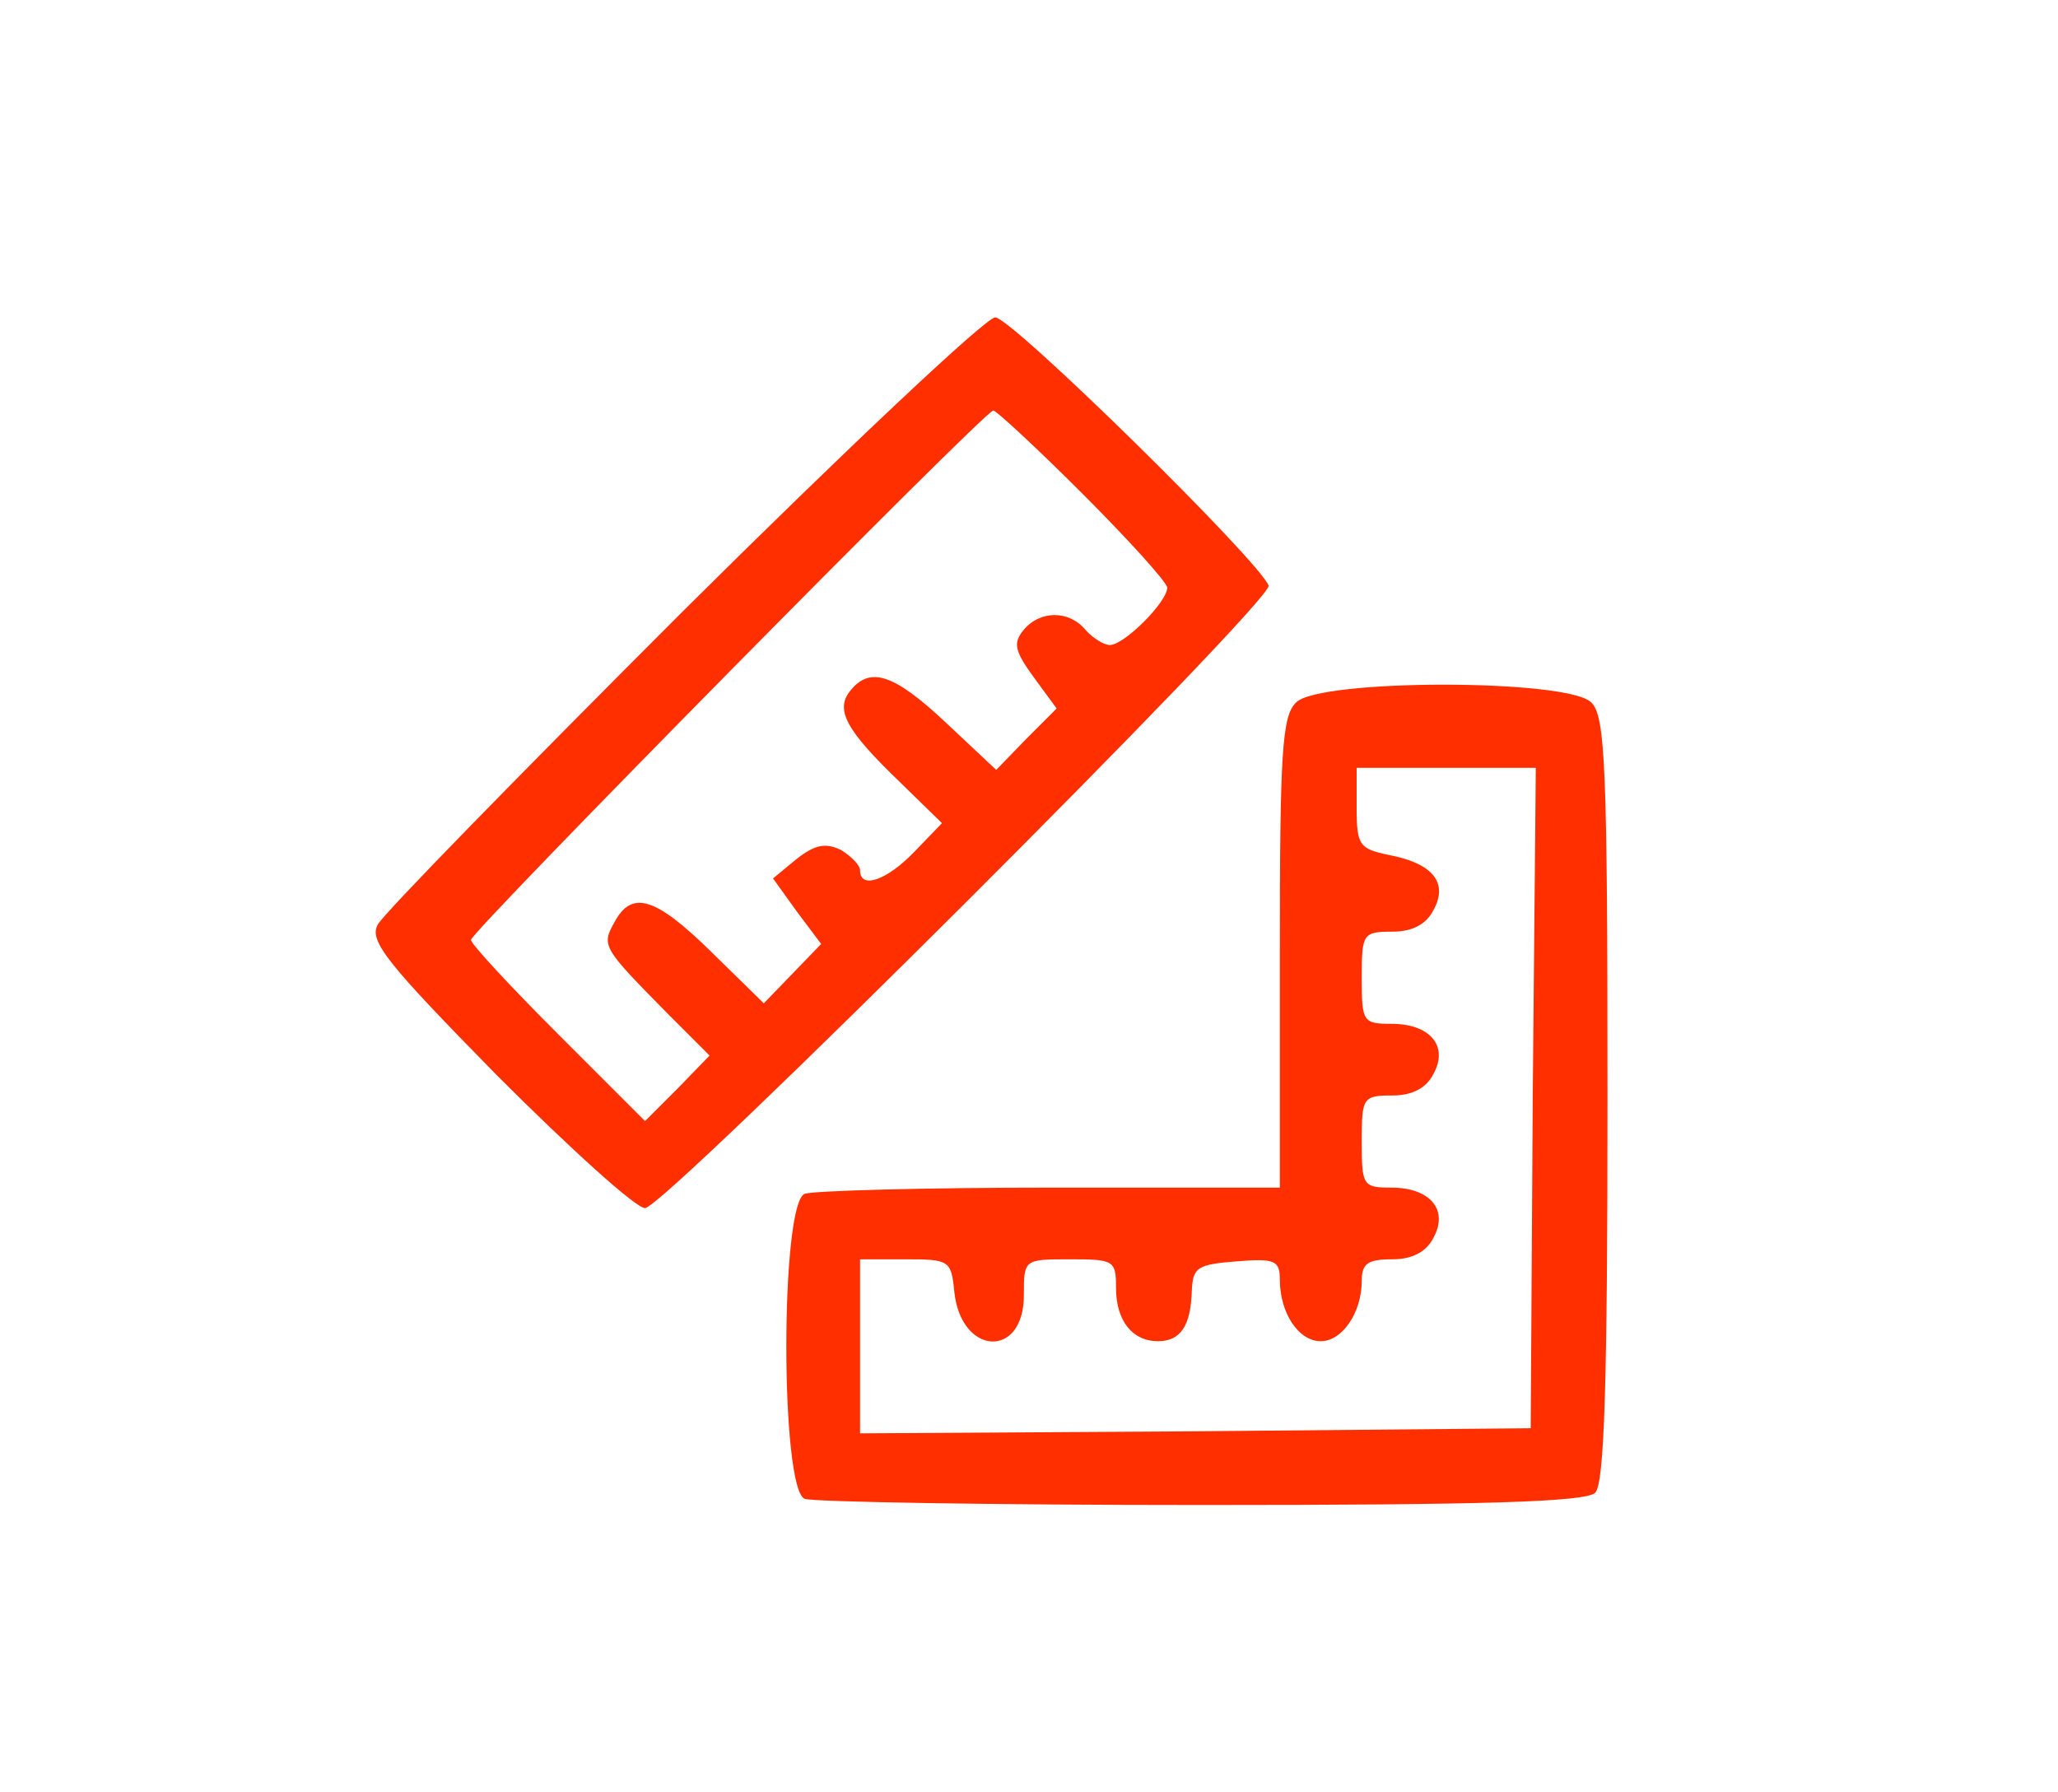 <?xml version="1.0" standalone="no"?>
<!DOCTYPE svg PUBLIC "-//W3C//DTD SVG 20010904//EN"
 "http://www.w3.org/TR/2001/REC-SVG-20010904/DTD/svg10.dtd">
<svg version="1.0" xmlns="http://www.w3.org/2000/svg"
 width="201pt" height="175pt" viewBox="0 0 201 175"
 preserveAspectRatio="xMidYMid meet">

<g transform="translate(0,175) scale(0.1,-0.1)"
fill="#ff2f00" stroke="none">
<path d="M667 1153 c-159 -159 -293 -296 -298 -306 -9 -16 9 -38 117 -148 71
-71 135 -129 144 -129 19 0 614 594 609 608 -8 23 -251 262 -267 262 -9 0
-146 -129 -305 -287z m390 115 c46 -46 83 -87 83 -92 0 -14 -42 -56 -56 -56
-6 0 -17 7 -24 15 -16 19 -44 19 -60 0 -11 -13 -9 -21 10 -47 l22 -30 -30 -30
-29 -30 -49 46 c-51 48 -74 55 -93 32 -16 -19 -5 -39 48 -90 l41 -40 -27 -28
c-27 -28 -53 -37 -53 -18 0 5 -9 14 -19 20 -15 7 -25 5 -43 -9 l-23 -19 23
-32 24 -32 -28 -29 -28 -29 -51 50 c-55 54 -78 61 -95 29 -13 -23 -11 -25 53
-90 l40 -40 -31 -32 -32 -32 -85 85 c-47 47 -85 88 -85 92 0 8 500 515 510
517 2 1 42 -36 87 -81z"/>
<path d="M1266 1064 c-14 -13 -16 -50 -16 -245 l0 -229 -224 0 c-123 0 -231
-3 -240 -6 -24 -9 -24 -289 0 -298 9 -3 183 -6 388 -6 276 0 375 3 384 12 9 9
12 108 12 384 0 325 -2 375 -16 388 -23 23 -265 23 -288 0z m231 -386 l-2
-323 -327 -3 -328 -2 0 85 0 85 44 0 c43 0 45 -1 48 -31 6 -63 68 -67 68 -4 0
35 0 35 45 35 43 0 45 -1 45 -28 0 -32 16 -52 41 -52 22 0 32 15 33 49 1 23 5
26 44 29 37 3 42 1 42 -18 0 -32 18 -60 40 -60 21 0 40 28 40 59 0 17 6 21 30
21 19 0 33 7 40 21 15 27 -3 49 -41 49 -28 0 -29 2 -29 45 0 43 1 45 30 45 19
0 33 7 40 21 15 27 -3 49 -41 49 -28 0 -29 2 -29 45 0 43 1 45 30 45 19 0 33
7 40 21 15 27 -1 46 -44 54 -28 6 -31 9 -31 46 l0 39 87 0 88 0 -3 -322z"/>
</g>
</svg>
